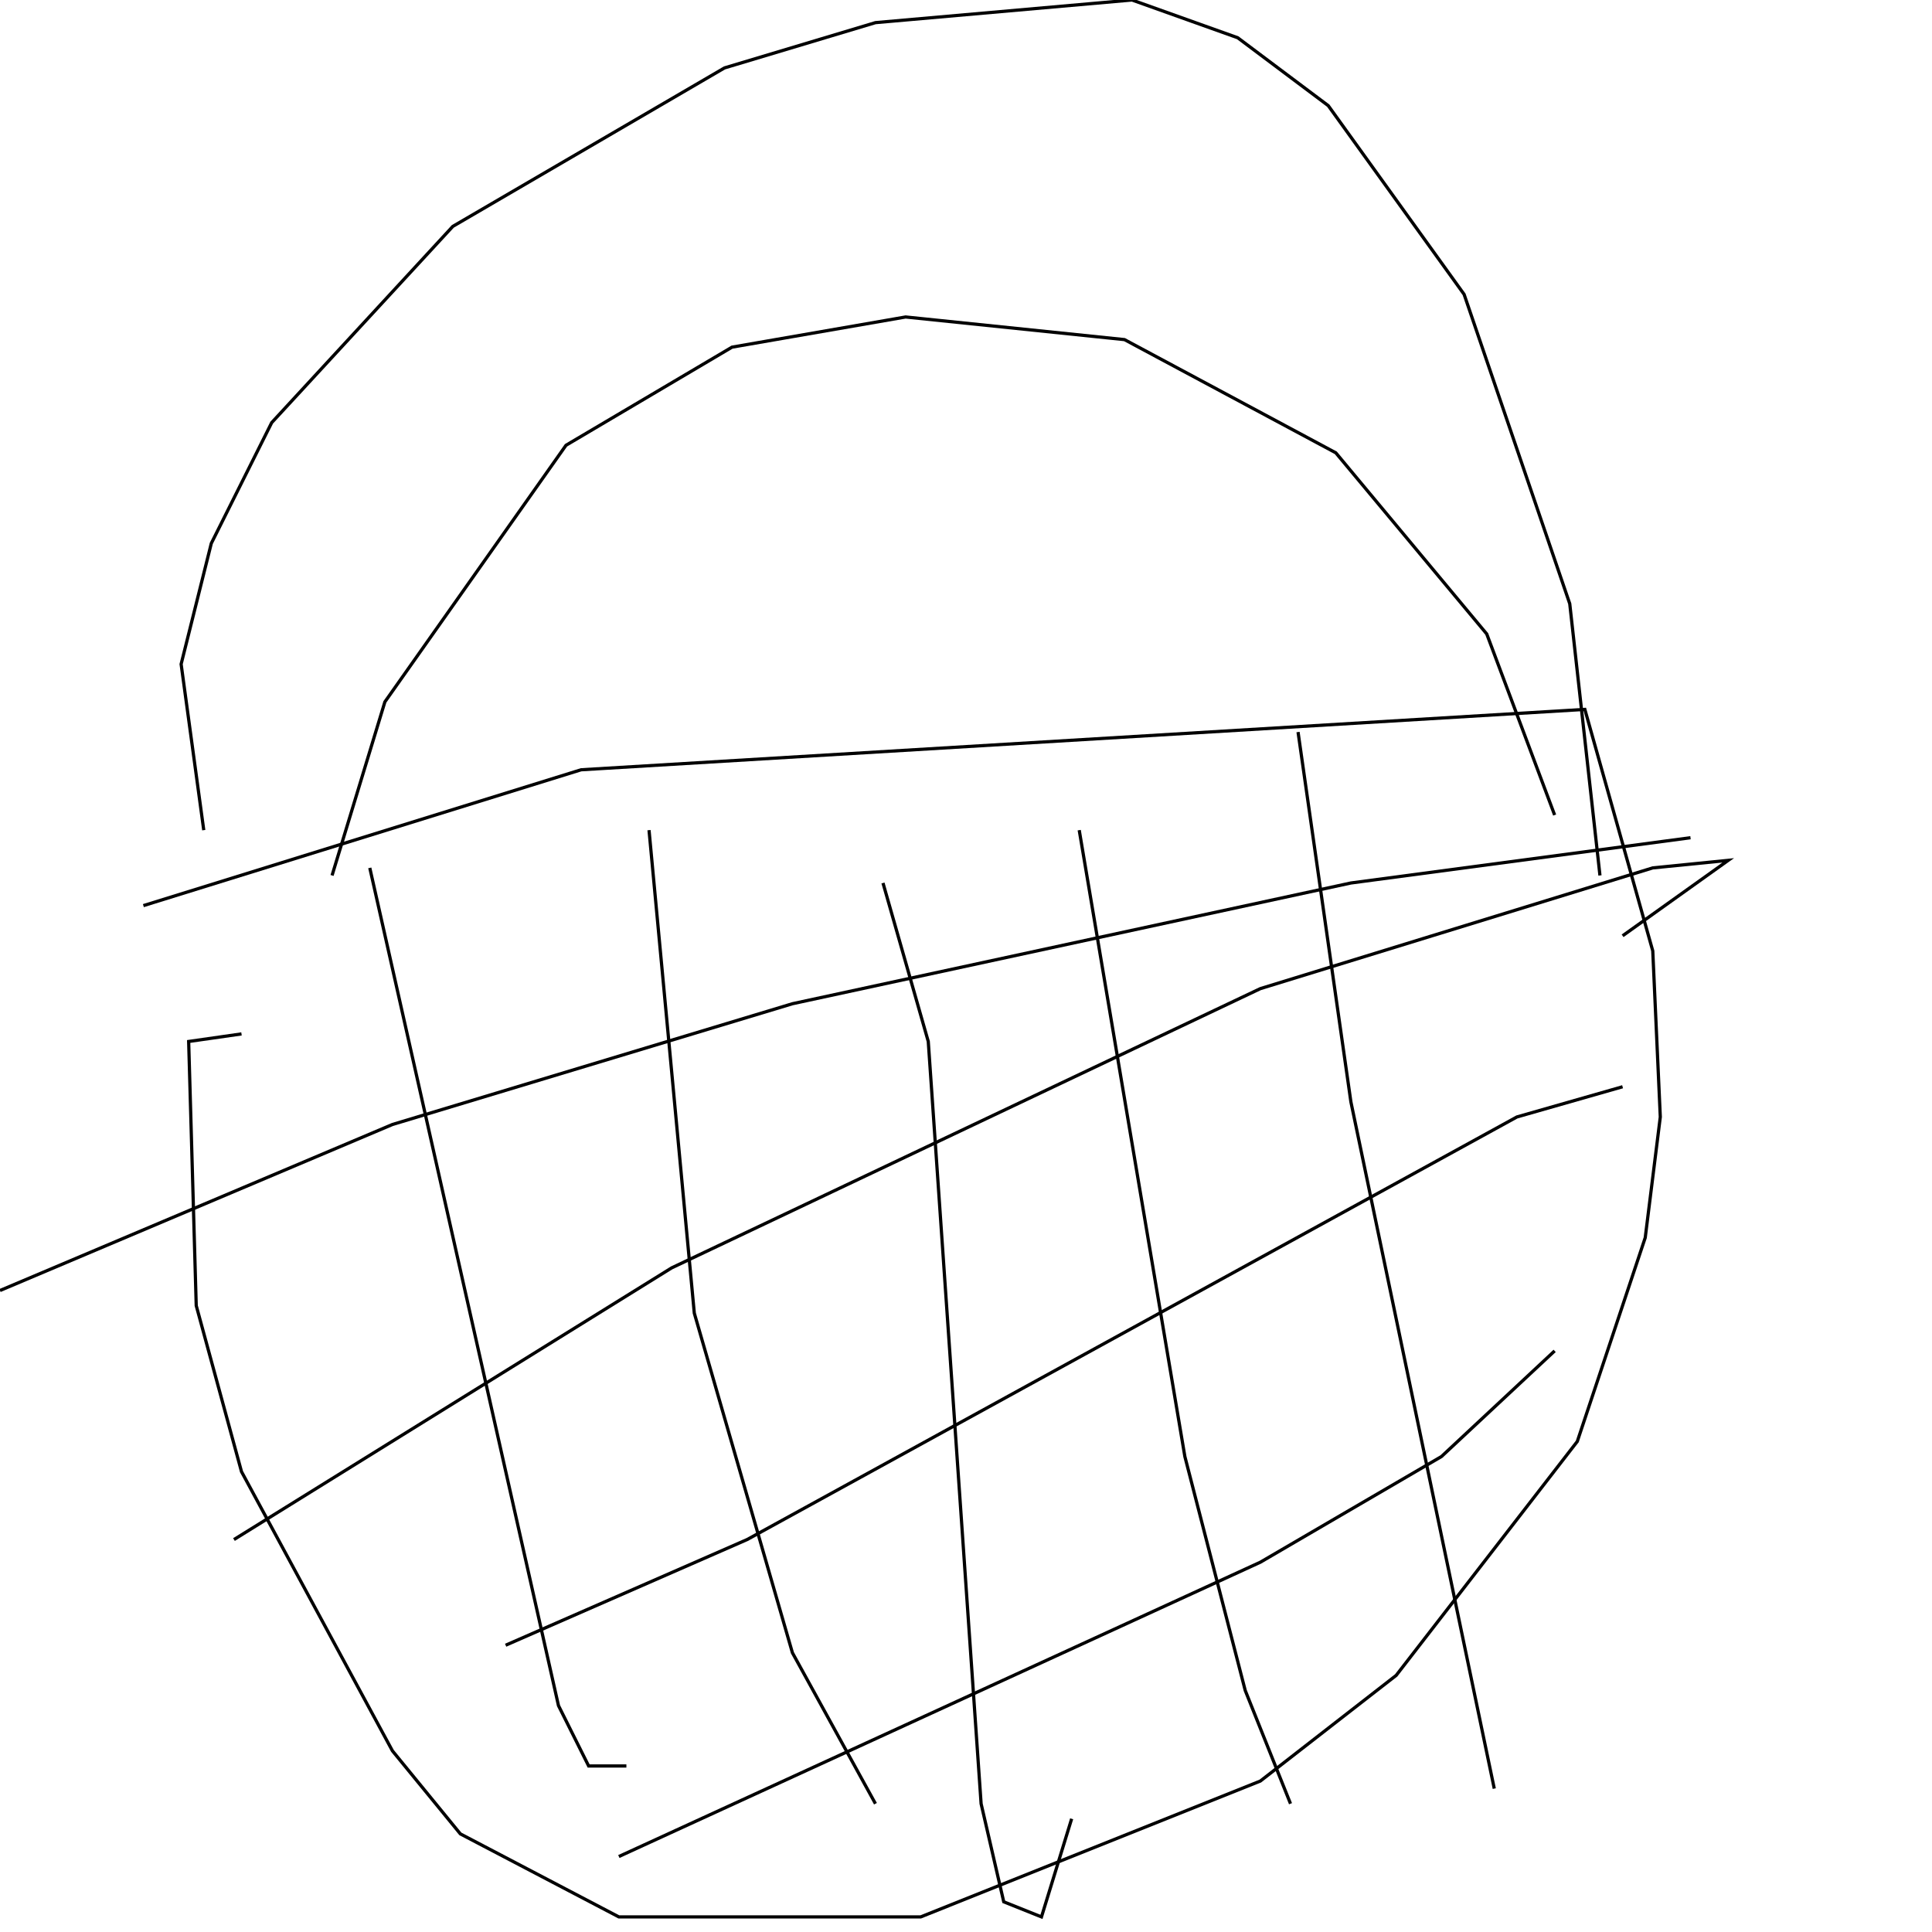 <?xml version="1.0" encoding="UTF-8" standalone="no"?>
<!--Created with ndjsontosvg (https:https://github.com/thompson318/ndjsontosvg) 
	from the simplified Google quickdraw data set. key_id = 5653122032599040-->
<svg width="600" height="600"
	xmlns="http://www.w3.org/2000/svg">
	xmlns:ndjsontosvg="https://github.com/thompson318/ndjsontosvg"
	xmlns:quickdraw="https://quickdraw.withgoogle.com/data"
	xmlns:scikit-surgery="https://doi.org/10.1007/s11548-020-02180-5">

	<rect width="100%" height="100%" fill="white" />
	<path d = "M 44.53 281.25 L 180.47 239.06 L 492.19 220.31 L 513.28 295.31 L 515.62 346.88 L 510.94 384.38 L 489.84 447.66 L 433.59 520.31 L 391.41 553.12 L 285.94 595.31 L 192.19 595.31 L 142.97 569.53 L 121.88 543.75 L 75.00 457.03 L 60.94 405.47 L 58.59 323.44 L 75.00 321.09" stroke="black" fill="transparent"/>
	<path d = "M 114.84 269.53 L 173.44 529.69 L 182.81 548.44 L 194.53 548.44" stroke="black" fill="transparent"/>
	<path d = "M 201.56 257.81 L 215.62 407.81 L 246.09 513.28 L 271.88 560.16" stroke="black" fill="transparent"/>
	<path d = "M 274.22 274.22 L 288.28 323.44 L 304.69 560.16 L 311.72 590.62 L 323.44 595.31 L 332.81 564.84" stroke="black" fill="transparent"/>
	<path d = "M 335.16 257.81 L 367.97 452.34 L 386.72 525.00 L 400.78 560.16" stroke="black" fill="transparent"/>
	<path d = "M 403.12 227.34 L 419.53 342.19 L 464.06 555.47" stroke="black" fill="transparent"/>
	<path d = "M 0.00 400.78 L 121.88 349.22 L 246.09 311.72 L 419.53 274.22 L 525.00 260.16" stroke="black" fill="transparent"/>
	<path d = "M 72.66 478.12 L 208.59 393.75 L 391.41 307.03 L 513.28 269.53 L 536.72 267.19 L 503.91 290.62" stroke="black" fill="transparent"/>
	<path d = "M 157.03 510.94 L 232.03 478.12 L 471.09 346.88 L 503.91 337.50" stroke="black" fill="transparent"/>
	<path d = "M 192.19 576.56 L 391.41 485.16 L 447.66 452.34 L 482.81 419.53" stroke="black" fill="transparent"/>
	<path d = "M 63.28 257.81 L 56.25 206.25 L 65.62 168.75 L 84.38 131.25 L 140.62 70.31 L 225.00 21.09 L 271.88 7.03 L 351.56 0.00 L 384.38 11.72 L 412.50 32.81 L 454.69 91.41 L 487.50 187.50 L 496.88 271.88" stroke="black" fill="transparent"/>
	<path d = "M 103.12 271.88 L 119.53 217.97 L 175.78 138.28 L 227.34 107.81 L 281.25 98.44 L 349.22 105.47 L 414.84 140.62 L 461.72 196.88 L 482.81 253.12" stroke="black" fill="transparent"/>
</svg>